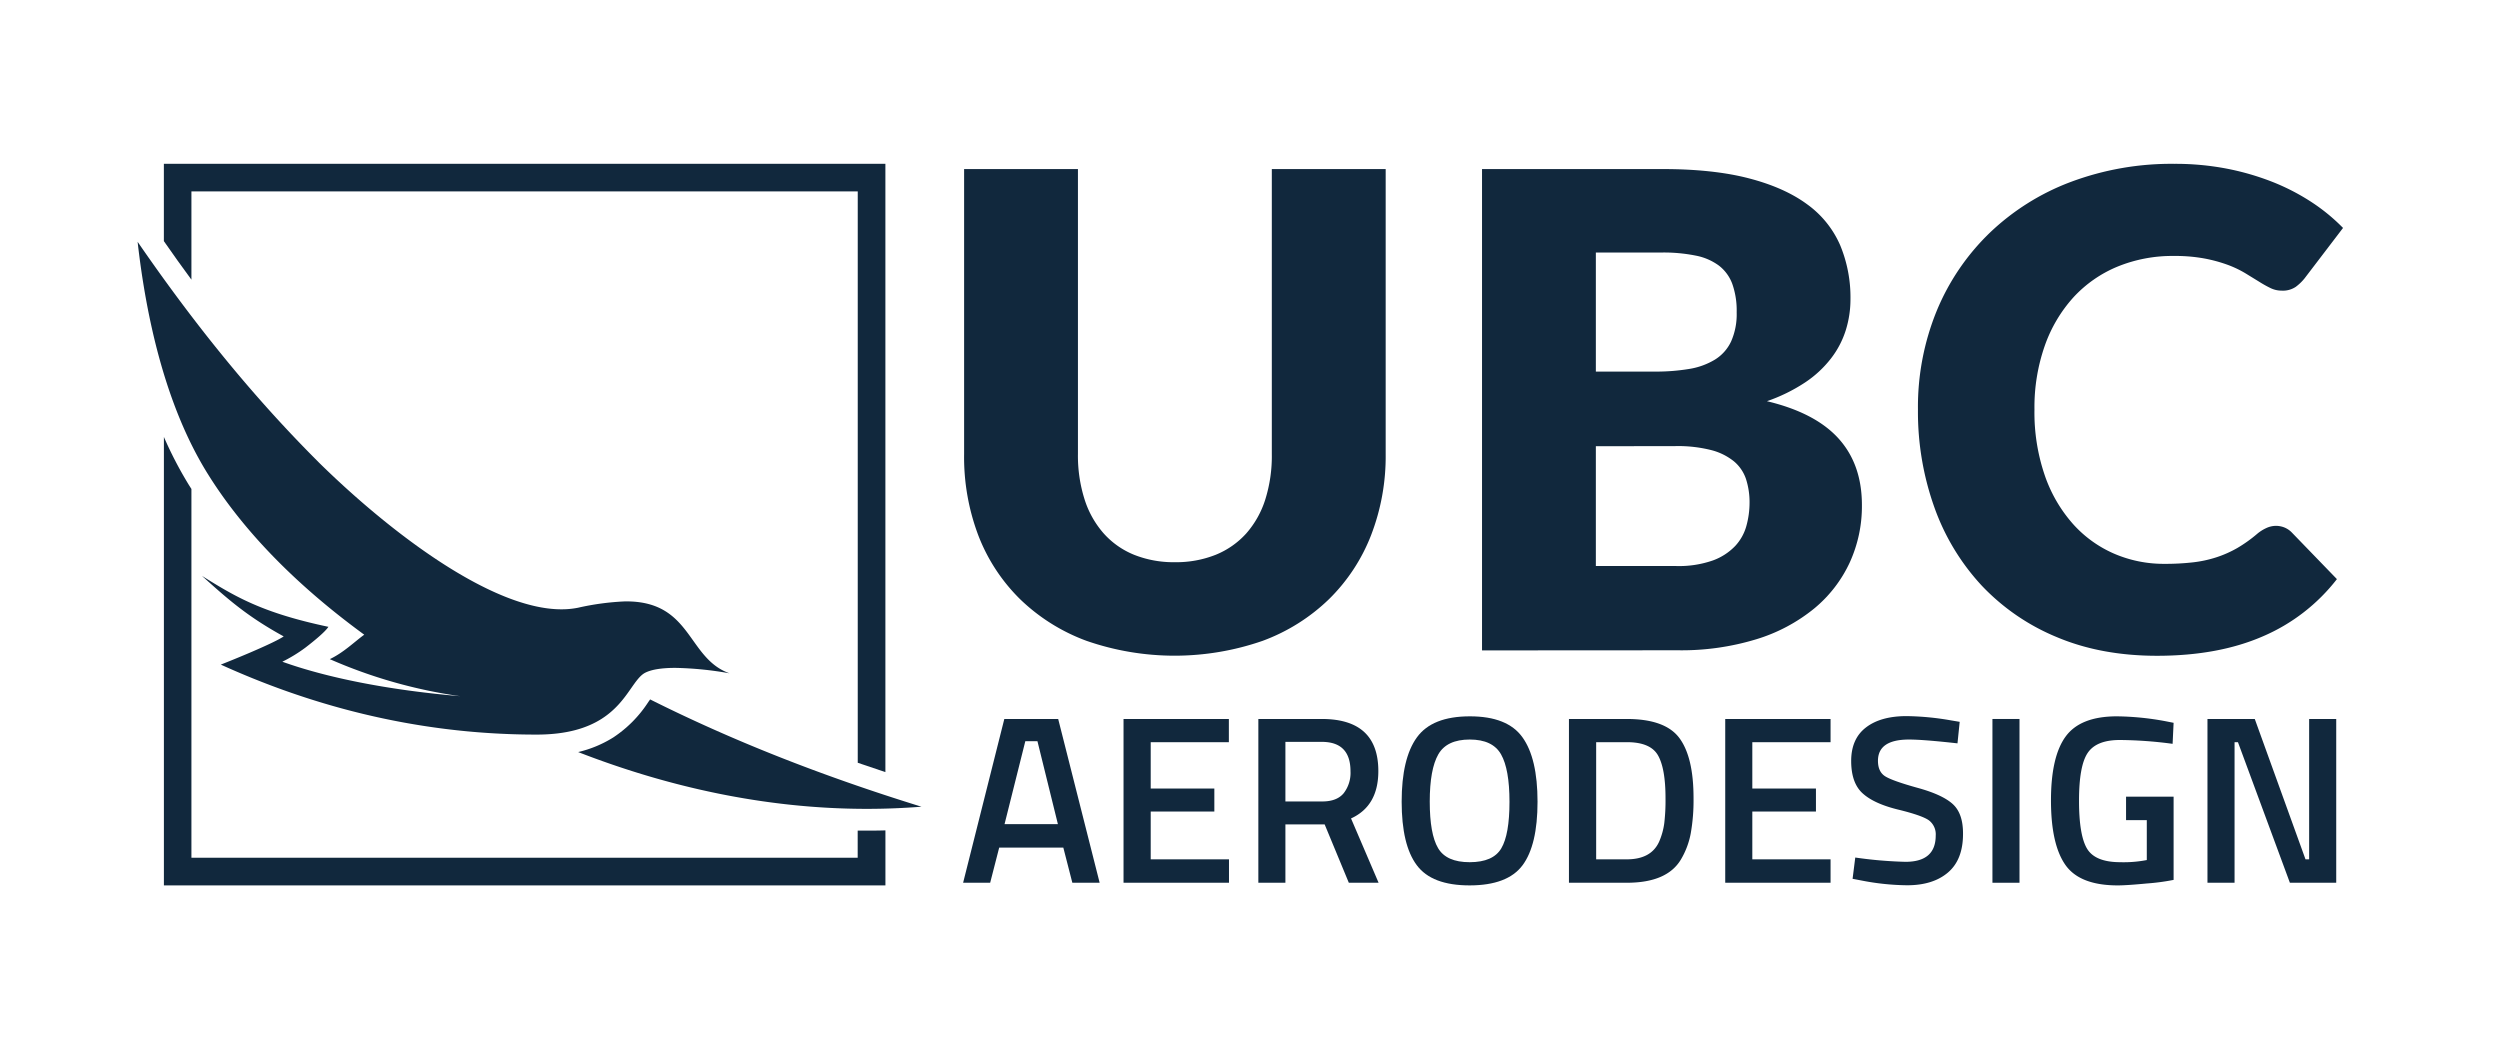 <svg xmlns="http://www.w3.org/2000/svg" viewBox="0 0 803.85 337.35"><defs><style>.cls-1{fill:#11283d;}.cls-2{fill:none;}</style></defs><g id="Layer_3" data-name="Layer 3"><path class="cls-1" d="M377.75,180.77a34.34,34.34,0,0,0,13.16-2.39,26.74,26.74,0,0,0,9.8-6.85,30.27,30.27,0,0,0,6.12-10.89A46.66,46.66,0,0,0,408.94,146V54.36h36.61V146a70.37,70.37,0,0,1-4.71,26.13,58.44,58.44,0,0,1-13.49,20.5A61,61,0,0,1,406,206.05a86.31,86.31,0,0,1-56.65,0A61,61,0,0,1,328,192.66a57.89,57.89,0,0,1-13.43-20.5A71.18,71.18,0,0,1,310,146V54.36h36.6v91.57a46.59,46.59,0,0,0,2.12,14.6,30.37,30.37,0,0,0,6.12,10.94,26.34,26.34,0,0,0,9.8,6.91A34.31,34.31,0,0,0,377.75,180.77Z"/><path class="cls-1" d="M476.53,209.13V54.36h58.05q16.35,0,27.83,3t18.74,8.39A31.85,31.85,0,0,1,591.71,78.9,43.79,43.79,0,0,1,595,96.21a33.37,33.37,0,0,1-1.52,10,29.13,29.13,0,0,1-4.77,9.08,34.91,34.91,0,0,1-8.34,7.71,54.22,54.22,0,0,1-12.23,6q15.58,3.72,23.07,12.05t7.47,21.41a43.5,43.5,0,0,1-3.9,18.37,42.1,42.1,0,0,1-11.43,14.82,54.57,54.57,0,0,1-18.57,9.88,82.36,82.36,0,0,1-25.24,3.56Zm36.6-89.65H532.2a64.73,64.73,0,0,0,10.94-.85,23,23,0,0,0,8.28-3,13.65,13.65,0,0,0,5.2-5.84,21.56,21.56,0,0,0,1.79-9.35A25.75,25.75,0,0,0,557,91.28a13.17,13.17,0,0,0-4.33-5.9,18.41,18.41,0,0,0-7.42-3.19,52.54,52.54,0,0,0-10.67-1H513.13Zm0,24V182h25.78a33,33,0,0,0,11.86-1.8,18.83,18.83,0,0,0,7.2-4.68,15.5,15.5,0,0,0,3.58-6.48,28,28,0,0,0,1-7.33,24.31,24.31,0,0,0-1.13-7.65,12.69,12.69,0,0,0-3.9-5.73,19.17,19.17,0,0,0-7.31-3.61,43.43,43.43,0,0,0-11.49-1.28Z"/><path class="cls-1" d="M731.81,169.08a7.46,7.46,0,0,1,2.6.48,7,7,0,0,1,2.49,1.65l14.51,15a60,60,0,0,1-23.88,18.43q-14.35,6.22-33.95,6.22-18,0-32.23-6a69.89,69.89,0,0,1-24.15-16.57A72.79,72.79,0,0,1,622,163.19a91.19,91.19,0,0,1-5.3-31.5,81.7,81.7,0,0,1,6.06-31.81,74.14,74.14,0,0,1,17-25,76.59,76.59,0,0,1,26-16.35,92.29,92.29,0,0,1,33.47-5.85,87.34,87.34,0,0,1,16.73,1.54,83.71,83.71,0,0,1,14.68,4.25,70.08,70.08,0,0,1,12.56,6.48,60.69,60.69,0,0,1,10.18,8.34L741,89.52a15.46,15.46,0,0,1-2.82,2.71,7.39,7.39,0,0,1-4.55,1.22A8.18,8.18,0,0,1,730,92.6a37.57,37.57,0,0,1-3.68-2.07L722,87.88a33.6,33.6,0,0,0-5.53-2.66A47.19,47.19,0,0,0,709,83.15a51.67,51.67,0,0,0-10-.85,46.58,46.58,0,0,0-18.19,3.45,40,40,0,0,0-14.14,9.88,45.7,45.7,0,0,0-9.2,15.56,59.81,59.81,0,0,0-3.31,20.5,62.42,62.42,0,0,0,3.31,21.14,46,46,0,0,0,9,15.56A38,38,0,0,0,679.71,178,40.29,40.29,0,0,0,696,181.3a79.08,79.08,0,0,0,9.1-.48,38.1,38.1,0,0,0,7.63-1.65,35.59,35.59,0,0,0,6.72-3,44.58,44.58,0,0,0,6.44-4.62,12.92,12.92,0,0,1,2.82-1.76A7.51,7.51,0,0,1,731.81,169.08Z"/><path class="cls-1" d="M309.68,283.84l13.25-52.66h17.32l13.33,52.66H344.8l-2.9-11.3H321.28l-2.9,11.3Zm20-45.51L323,265h17.16l-6.58-26.68Z"/><path class="cls-1" d="M361.26,283.84V231.18h33.87v7.46H370v14.91h20.46v7.38H370v15.38h25.17v7.53Z"/><path class="cls-1" d="M413.31,265.08v18.76h-8.7V231.18H425q18.19,0,18.19,16.76,0,11.22-8.78,15.22l8.86,20.68H433.7l-7.77-18.76ZM434.24,248q0-9.47-9.25-9.46H413.31V257.7h11.84q4.71,0,6.9-2.65A10.69,10.69,0,0,0,434.24,248Z"/><path class="cls-1" d="M489.55,278.23q-4.82,6.45-17,6.46t-17-6.5q-4.86-6.49-4.86-20.41t4.9-20.68q4.89-6.76,17-6.77t16.93,6.73q4.86,6.74,4.86,20.72T489.55,278.23Zm-27.16-5.54q2.66,4.55,10.19,4.54t10.15-4.46q2.63-4.45,2.63-14.95t-2.71-15.26q-2.7-4.77-10.07-4.77c-4.91,0-8.29,1.59-10.11,4.77s-2.75,8.24-2.75,15.18S460.61,269.67,462.39,272.69Z"/><path class="cls-1" d="M523.06,283.84H504.48V231.18h18.58q12.39,0,16.94,6.15t4.54,19.3a60.8,60.8,0,0,1-.9,11.34,25.6,25.6,0,0,1-3.17,8.41Q536,283.85,523.06,283.84Zm12.47-27.21q0-9.54-2.43-13.77t-10-4.22h-9.87v37.67h9.87q7.77,0,10.35-5.61a22.35,22.35,0,0,0,1.69-6.08A63.32,63.32,0,0,0,535.53,256.63Z"/><path class="cls-1" d="M554.73,283.84V231.18H588.6v7.46H563.44v14.91H583.9v7.38H563.44v15.38H588.6v7.53Z"/><path class="cls-1" d="M613.84,237.79q-10,0-10,6.84,0,3.54,2.35,5t10.38,3.69q8,2.19,11.33,5.23t3.29,9.57q0,8.29-4.82,12.41t-13.13,4.12a79.89,79.89,0,0,1-14.74-1.54l-2.82-.54.86-6.84a135.35,135.35,0,0,0,16.15,1.38q9.72,0,9.72-8.45a5.63,5.63,0,0,0-2.19-4.89q-2.19-1.57-9.88-3.45T599,255.17q-3.76-3.31-3.77-10.46t4.75-10.8q4.74-3.66,13.13-3.65a87.84,87.84,0,0,1,14.26,1.38l2.75.46-.71,6.92Q618.4,237.79,613.84,237.79Z"/><path class="cls-1" d="M640.65,283.84V231.18h8.7v52.66Z"/><path class="cls-1" d="M683.61,263.7v-7.54H698.9v26.76a69.8,69.8,0,0,1-8.59,1.15q-6.46.62-9.36.62-12.24,0-16.86-6.61t-4.62-20.72q0-14.12,4.74-20.57t16.42-6.46a89.79,89.79,0,0,1,15.52,1.54l2.75.54-.32,6.76a133.55,133.55,0,0,0-17-1.23q-7.52,0-10.31,4.16t-2.78,15.37q0,11.23,2.63,15.49t10.62,4.27a38.89,38.89,0,0,0,8.54-.69V263.7Z"/><path class="cls-1" d="M709.79,283.84V231.18H725l16.31,45.13h1.17V231.18h8.71v52.66h-14.9l-16.7-45.2H718.5v45.2Z"/><path class="cls-1" d="M117.12,204.08h0c-3.19,2.31-6.61,5.74-11.08,7.86A159.58,159.58,0,0,0,148,223.86c-23.5-2-43.2-6.05-57.22-11.09a47.85,47.85,0,0,0,7.39-4.51c3.19-2.45,6.41-5.15,7.43-6.71-21.4-4.53-29.89-9.66-40.66-16.38,8.48,7.65,14.63,13.06,26.28,19.46-1.76,1.21-6.44,3.33-10.85,5.22C75.52,211.92,71,213.7,71,213.7l0,0c26.75,12.16,61,22.5,101.45,22.5h.13c19.53,0,25.94-8.58,30.13-14.58,1.66-2.37,3-4.34,4.6-5.23,2.25-1.22,5.93-1.64,9.88-1.64a109.88,109.88,0,0,1,17.39,1.75c-13.66-4.82-12-23.13-33.22-23.13h-.3a84.4,84.4,0,0,0-15.25,2.05,26.82,26.82,0,0,1-5.29.5c-22.84,0-55.71-25.31-78-47.22l-.19-.2C81,127.21,62.07,103.65,44.25,77.75c2.71,24.06,8.86,52.53,22.43,74.42C77.22,169.17,93.48,186.82,117.12,204.08Z"/><path class="cls-1" d="M296.29,259.39c-32.62-10.08-61.45-21.56-87.25-34.5l-.26.38-.3.42a39,39,0,0,1-11.32,11.45,37.57,37.57,0,0,1-11.26,4.68c28.28,11,59.79,18.26,92.82,18.26Q287.43,260.08,296.29,259.39Z"/><path class="cls-1" d="M61.55,157.23l-.85-1.35a125.35,125.35,0,0,1-8-15.38V284.69h232V267c-2,.06-4,.08-6,.08l-2.92,0v8.71H61.55"/><path class="cls-1" d="M61.55,89.92V61.55H275.8V245.26q4.4,1.53,8.89,3V52.66h-232V77.53Q57.1,83.88,61.55,89.92Z"/><rect class="cls-2" width="803.85" height="337.35"/></g></svg>